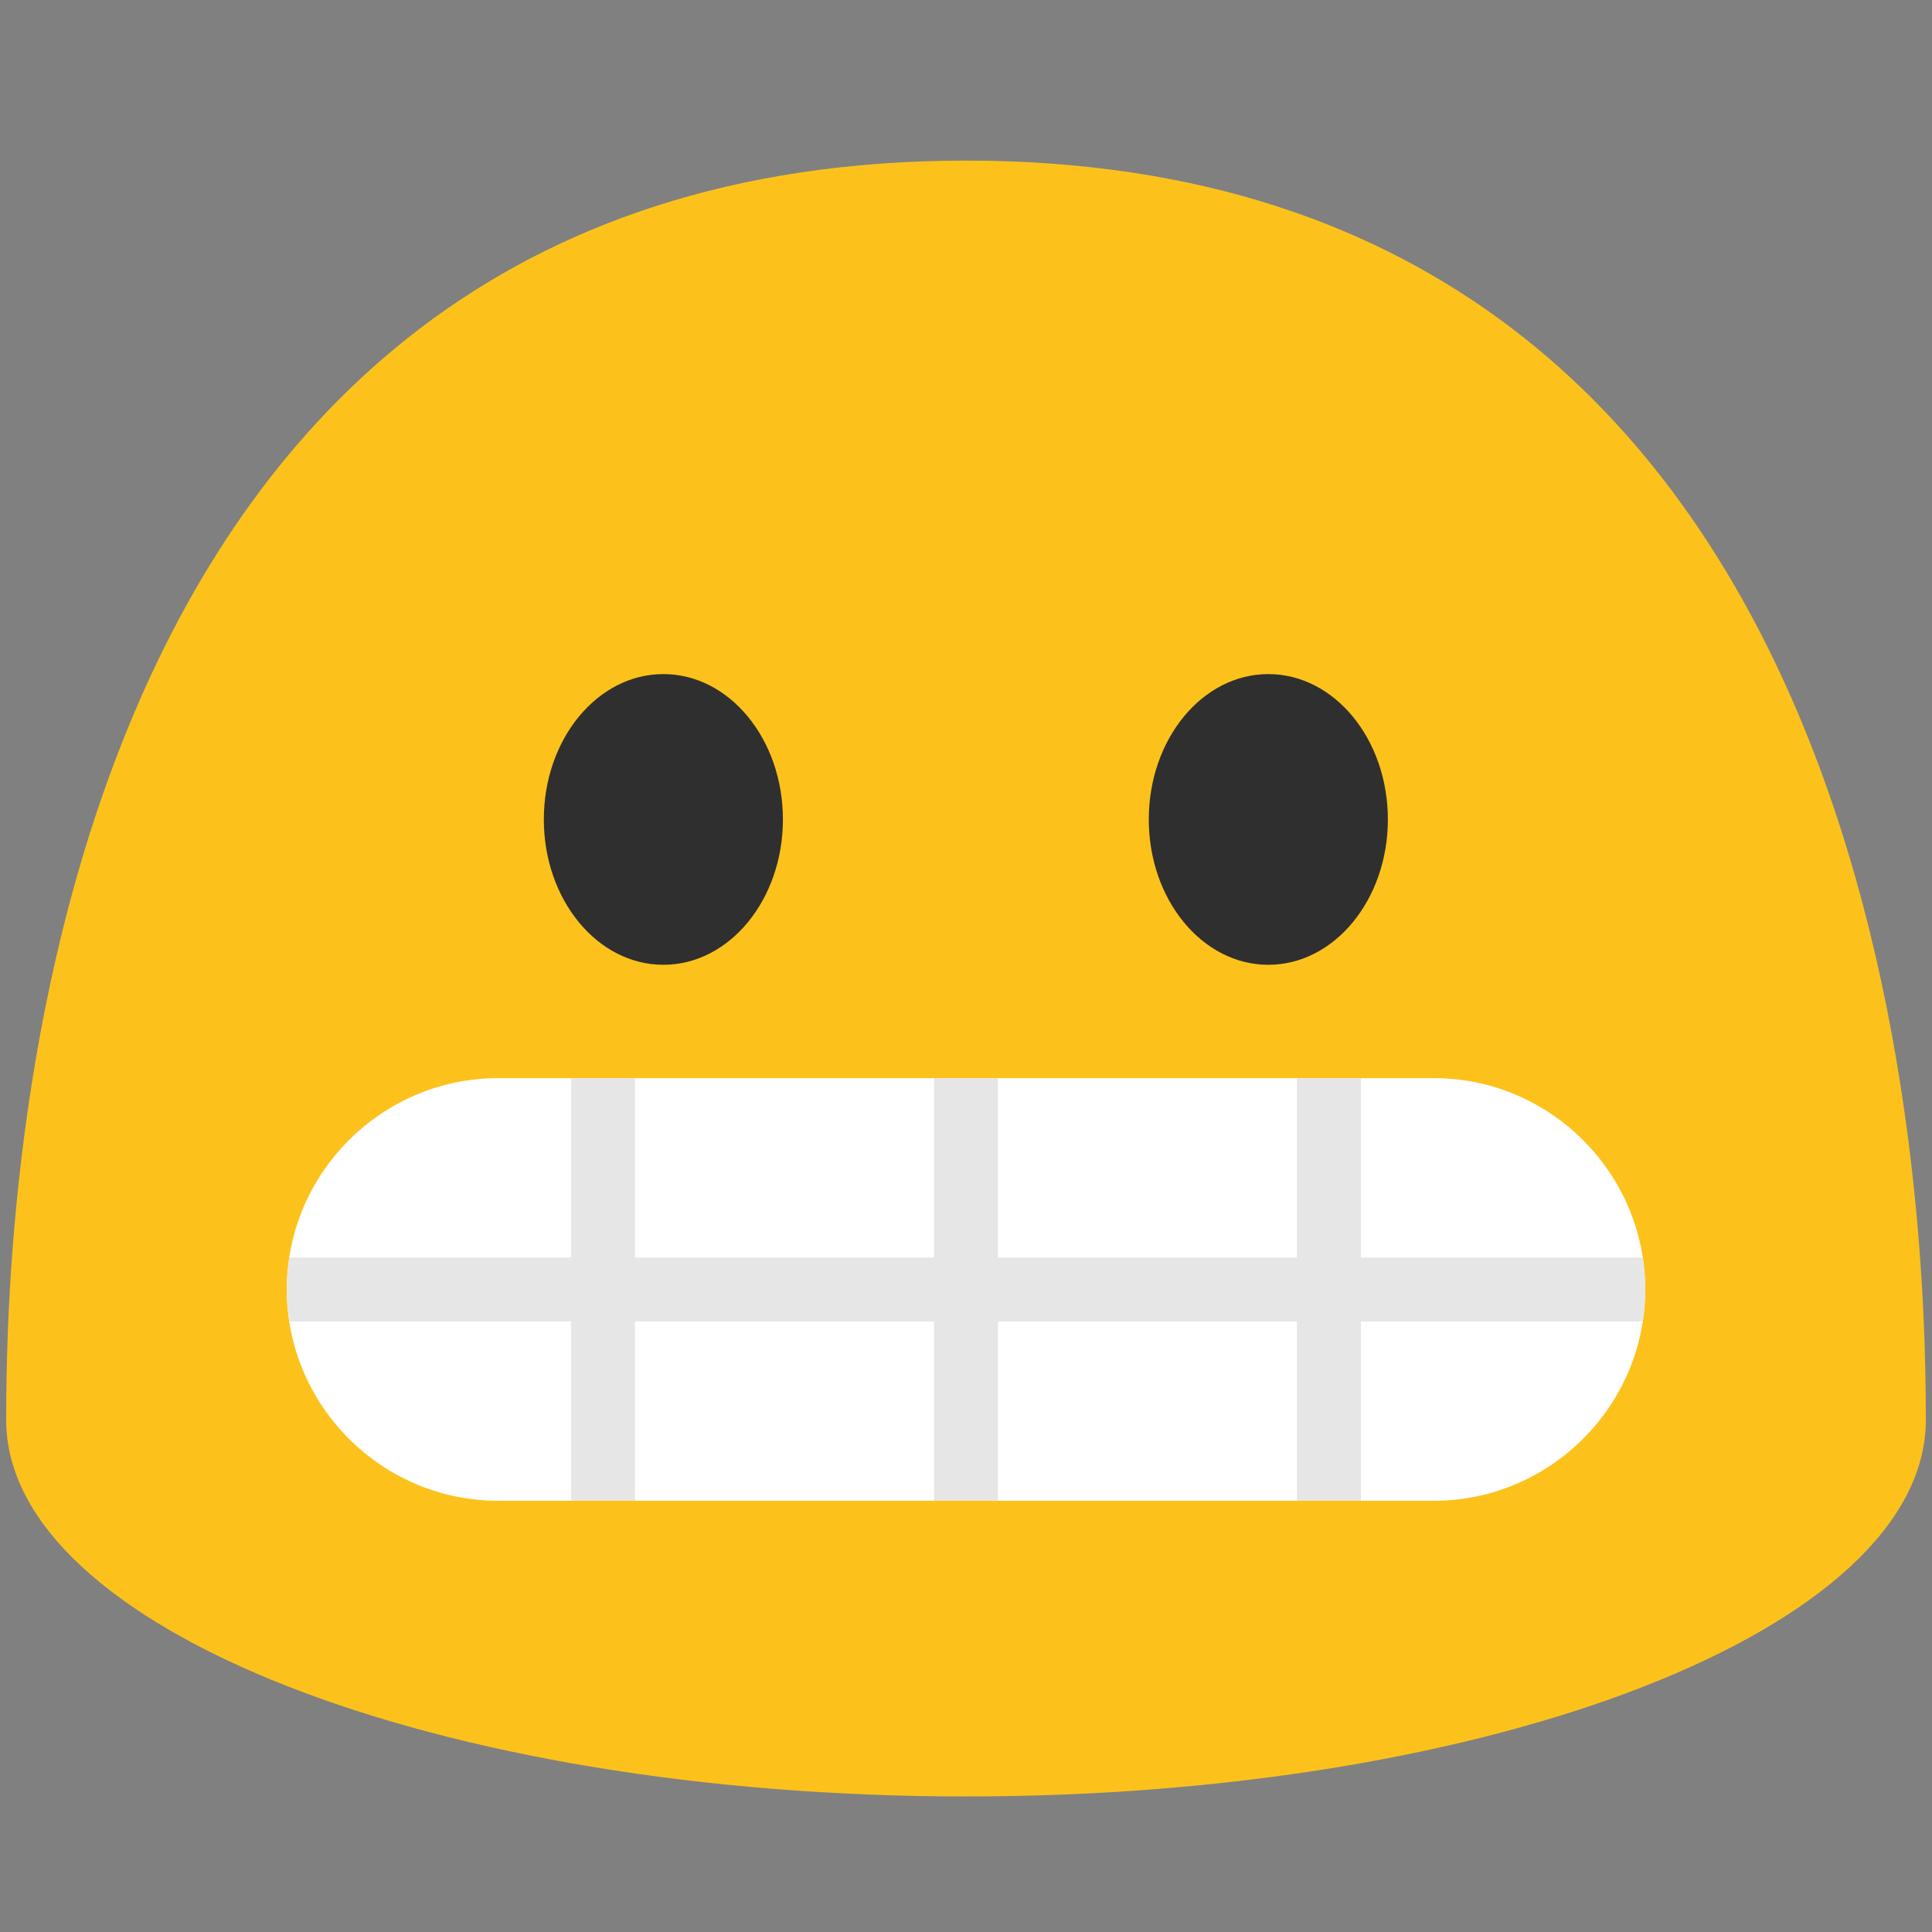 <?xml version="1.0" encoding="UTF-8" standalone="no"?>
<svg
   width="128"
   height="128"
   version="1.1"
   id="svg27936"
   sodipodi:docname="emoji_u1f62c.svg"
   inkscape:version="1.2.2 (732a01da63, 2022-12-09)"
   xmlns:inkscape="http://www.inkscape.org/namespaces/inkscape"
   xmlns:sodipodi="http://sodipodi.sourceforge.net/DTD/sodipodi-0.dtd"
   xmlns="http://www.w3.org/2000/svg"
   xmlns:svg="http://www.w3.org/2000/svg">
  <rect width="100%" height="100%" fill="#808080" stroke="none"/>
  <defs
     id="defs27940" />
  <sodipodi:namedview
     id="namedview27938"
     pagecolor="#ffffff"
     bordercolor="#000000"
     borderopacity="0.25"
     inkscape:showpageshadow="2"
     inkscape:pageopacity="0.0"
     inkscape:pagecheckerboard="0"
     inkscape:deskcolor="#d1d1d1"
     showgrid="false"
     inkscape:zoom="4.2421876"
     inkscape:cx="71.543277"
     inkscape:cy="73.075505"
     inkscape:window-width="1366"
     inkscape:window-height="697"
     inkscape:window-x="-8"
     inkscape:window-y="-8"
     inkscape:window-maximized="1"
     inkscape:current-layer="svg27936" />
  <path
     d="m 64,10.64 c -62.12,0 -63.59,69.65 -63.59,83.44 0,13.77 28.47,24.94 63.59,24.94 35.12,0 63.59,-11.17 63.59,-24.94 0,-13.79 -1.46,-83.44 -63.59,-83.44 z"
     fill="#fcc21b"
     id="path27920" />
  <g
     id="g8674">
    <ellipse
       cx="43.95"
       cy="54.29"
       rx="7.92"
       ry="9.63"
       fill="#2f2f2f"
       id="ellipse27922" />
    <ellipse
       cx="84.03"
       cy="54.29"
       rx="7.92"
       ry="9.63"
       fill="#2f2f2f"
       id="ellipse27924" />
  </g>
  <path
     d="M 95,99.43 H 33 c -7.7,0 -14,-6.3 -14,-14 0,-7.7 6.3,-14 14,-14 h 62 c 7.7,0 14,6.3 14,14 0,7.7 -6.3,14 -14,14 z"
     fill="#ffffff"
     id="path27926" />
  <path
     id="path41416"
     style="color:#000000;clip-rule:nonzero;fill:#e6e6e6;fill-rule:nonzero;stroke-width:1;stroke-linecap:round;stroke-linejoin:miter;stroke-miterlimit:2;-inkscape-stroke:none"
     d="M 19.178 83.314 C 19.071 84.006 19 84.709 19 85.43 C 19 86.151 19.071 86.854 19.178 87.547 L 108.822 87.547 C 108.929 86.854 109 86.151 109 85.43 C 109 84.709 108.929 84.006 108.822 83.314 L 19.178 83.314 z " />
  <path
     id="path42688"
     style="color:#000000;clip-rule:nonzero;fill:#e6e6e6;fill-rule:nonzero;stroke-width:1;stroke-linecap:round;stroke-linejoin:miter;stroke-miterlimit:2;-inkscape-stroke:none"
     d="M 37.84 71.43 L 37.84 99.43 L 42.072 99.43 L 42.072 71.43 L 37.84 71.43 z M 61.883 71.43 L 61.883 99.43 L 66.115 99.43 L 66.115 71.43 L 61.883 71.43 z M 85.928 71.43 L 85.928 99.43 L 90.16 99.43 L 90.16 71.43 L 85.928 71.43 z " />
</svg>
